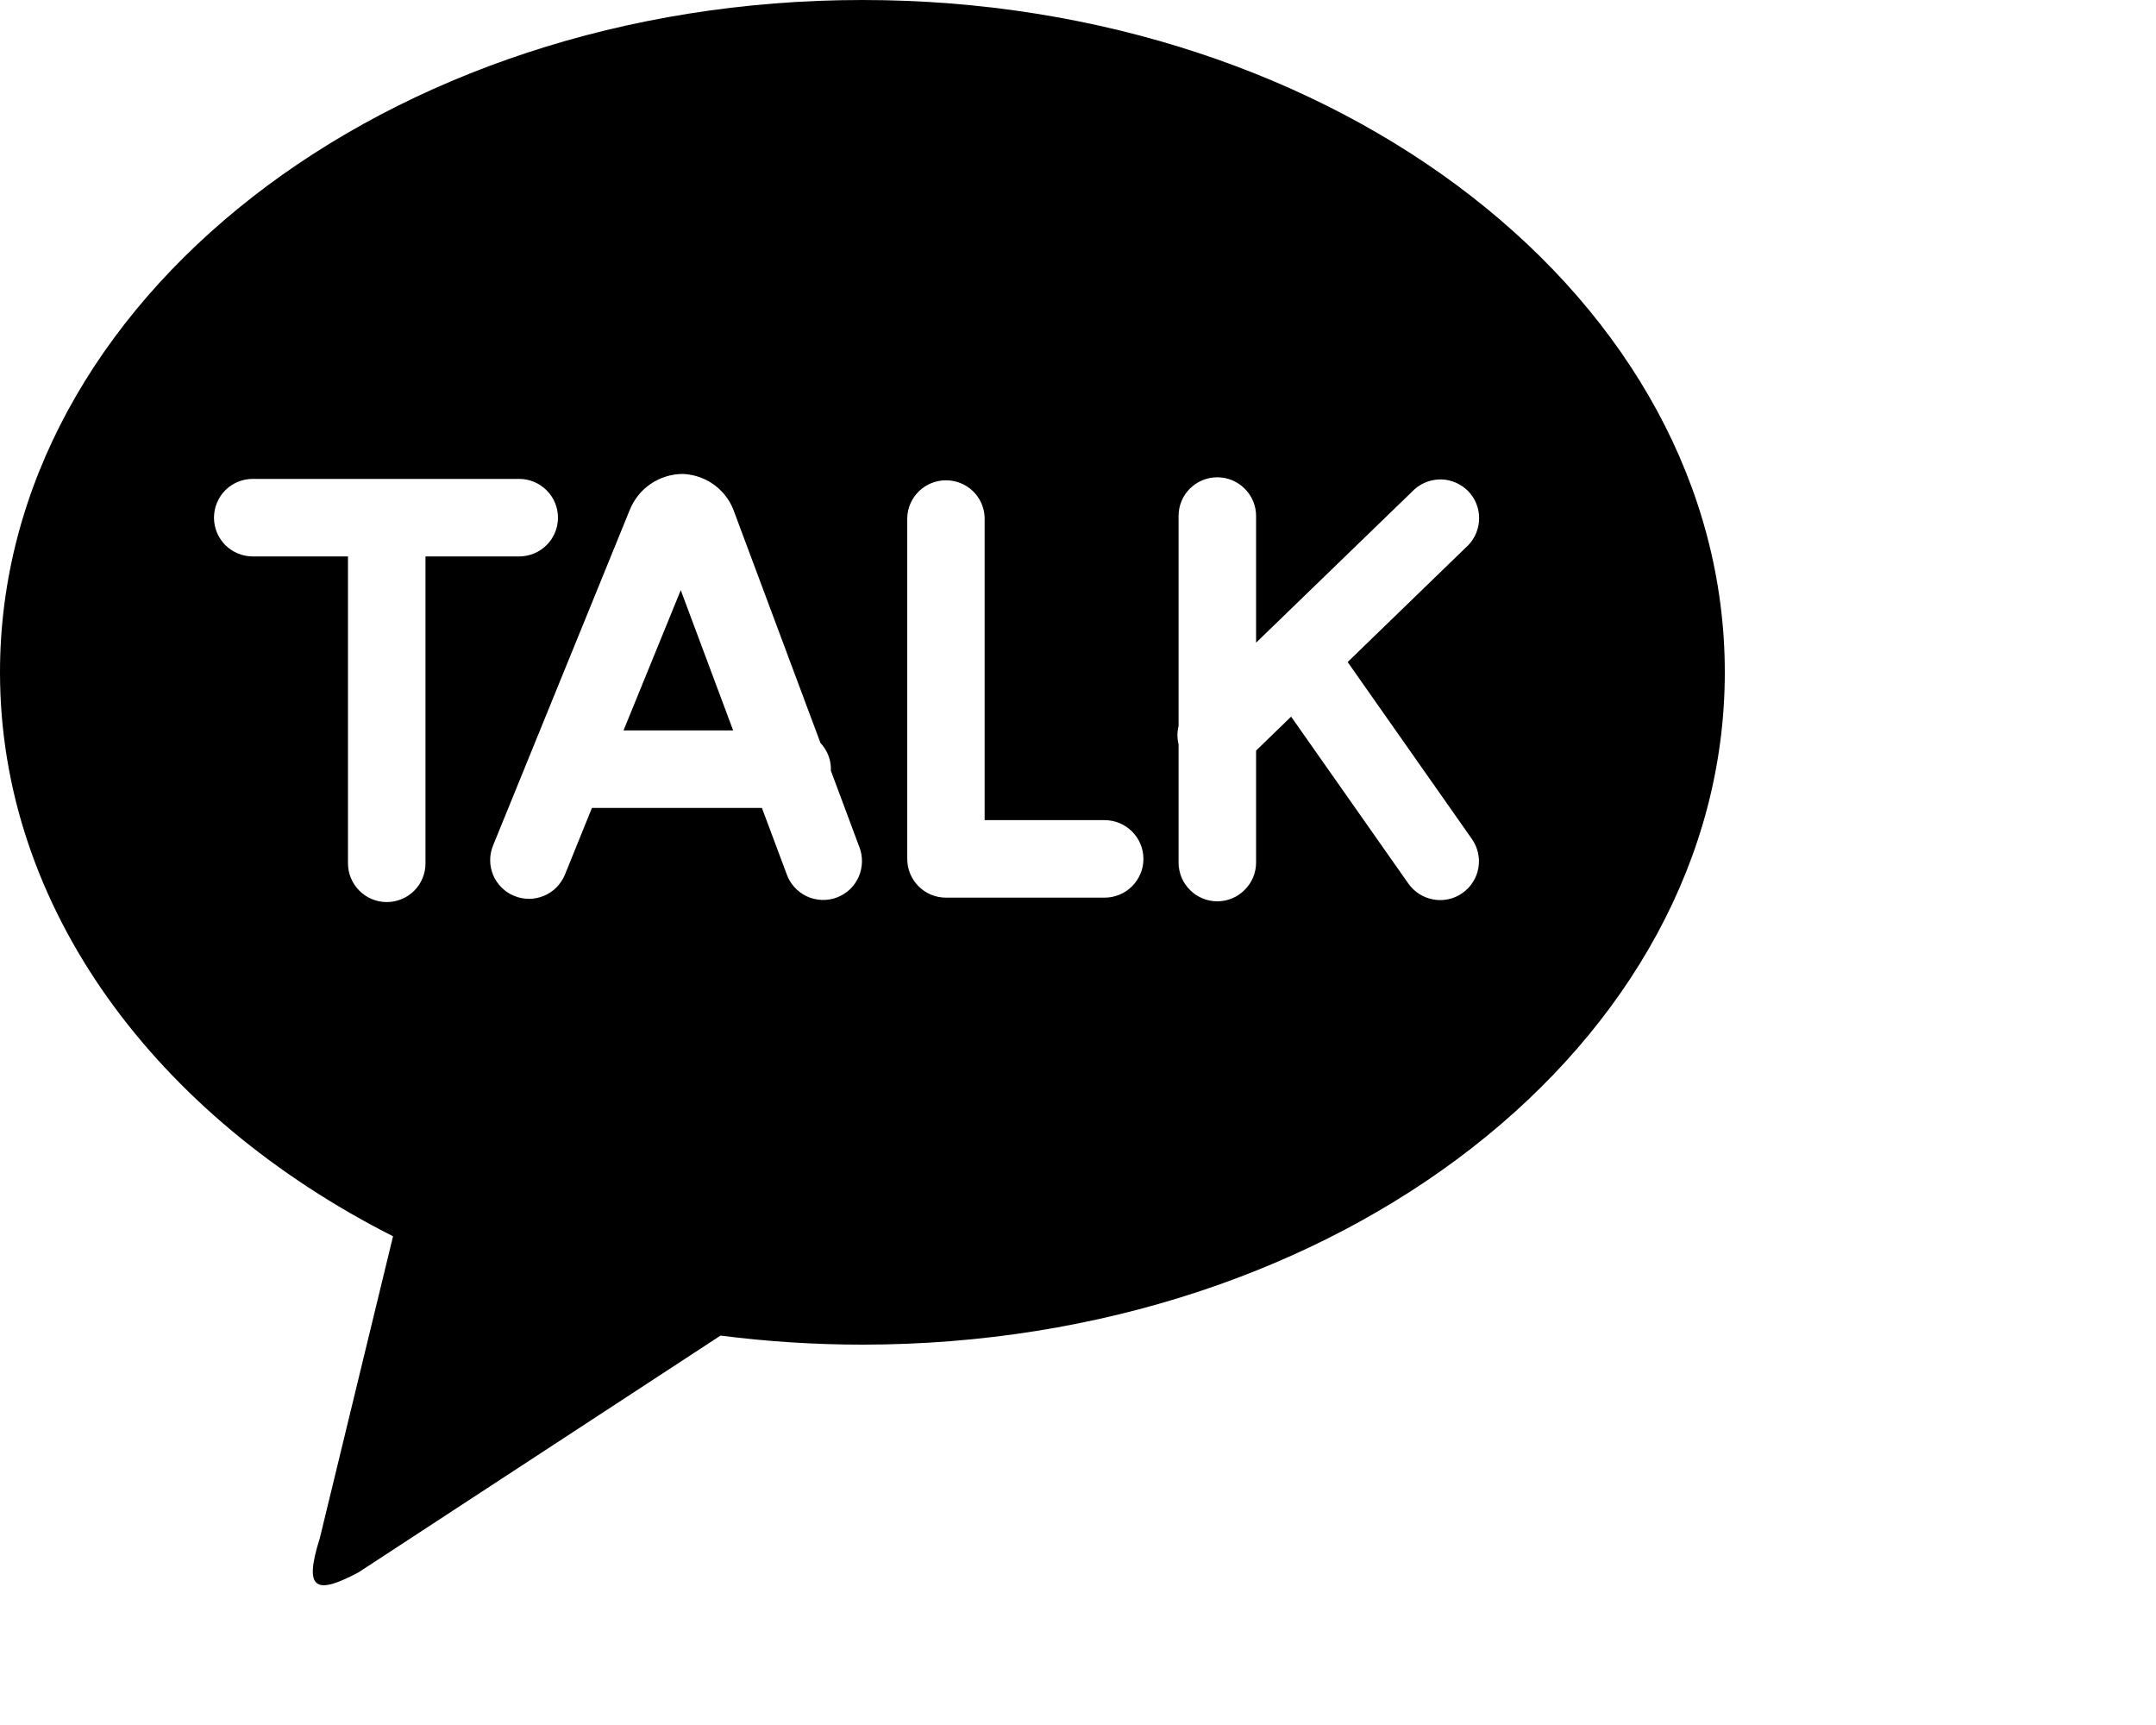 <svg width="20" height="16" viewBox="0 0 20 16" fill="none" xmlns="http://www.w3.org/2000/svg">
<path d="M8 0C12.418 0 16 2.792 16 6.236C16 9.68 12.418 12.472 8 12.472C7.56 12.472 7.121 12.444 6.684 12.388L3.326 14.584C2.944 14.786 2.809 14.764 2.966 14.27L3.646 11.467C1.451 10.355 0 8.427 0 6.236C0 2.792 3.582 0 8 0ZM12.501 6.141L13.621 5.056C13.685 4.989 13.721 4.899 13.721 4.806C13.721 4.713 13.685 4.623 13.62 4.556C13.555 4.49 13.467 4.45 13.374 4.447C13.281 4.444 13.19 4.477 13.121 4.539L11.652 5.961V4.786C11.652 4.691 11.614 4.599 11.546 4.532C11.479 4.465 11.388 4.427 11.292 4.427C11.197 4.427 11.105 4.465 11.038 4.532C10.97 4.599 10.933 4.691 10.933 4.786V6.734C10.919 6.79 10.919 6.848 10.933 6.904V8C10.933 8.095 10.97 8.187 11.038 8.254C11.105 8.322 11.197 8.36 11.292 8.36C11.388 8.36 11.479 8.322 11.546 8.254C11.614 8.187 11.652 8.095 11.652 8V6.962L11.977 6.647L13.065 8.196C13.092 8.234 13.127 8.267 13.167 8.293C13.207 8.318 13.251 8.335 13.298 8.343C13.344 8.352 13.392 8.35 13.438 8.34C13.484 8.33 13.528 8.311 13.566 8.283C13.605 8.256 13.638 8.222 13.663 8.182C13.689 8.142 13.706 8.097 13.714 8.051C13.722 8.004 13.721 7.957 13.711 7.911C13.7 7.864 13.681 7.821 13.654 7.782L12.501 6.14V6.141ZM10.247 7.607H9.134V4.798C9.13 4.705 9.091 4.618 9.024 4.554C8.957 4.49 8.868 4.455 8.775 4.455C8.683 4.455 8.594 4.49 8.527 4.554C8.46 4.618 8.42 4.705 8.416 4.798V7.966C8.416 8.165 8.576 8.326 8.775 8.326H10.247C10.342 8.326 10.434 8.288 10.501 8.221C10.569 8.153 10.607 8.062 10.607 7.966C10.607 7.871 10.569 7.78 10.501 7.712C10.434 7.645 10.342 7.607 10.247 7.607ZM5.784 6.775L6.315 5.474L6.801 6.775H5.784ZM7.707 7.147L7.708 7.134C7.708 7.044 7.673 6.957 7.611 6.891L6.814 4.757C6.781 4.656 6.717 4.567 6.632 4.502C6.547 4.438 6.444 4.401 6.337 4.396C6.229 4.396 6.124 4.428 6.035 4.489C5.946 4.55 5.878 4.636 5.839 4.737L4.574 7.842C4.556 7.885 4.547 7.932 4.547 7.979C4.547 8.027 4.557 8.073 4.575 8.117C4.593 8.16 4.62 8.2 4.654 8.233C4.687 8.266 4.727 8.293 4.771 8.31C4.814 8.328 4.861 8.337 4.908 8.337C4.956 8.337 5.002 8.327 5.046 8.309C5.089 8.291 5.129 8.264 5.162 8.231C5.195 8.197 5.222 8.157 5.24 8.114L5.491 7.494H7.068L7.296 8.104C7.311 8.149 7.336 8.191 7.368 8.227C7.4 8.263 7.439 8.292 7.482 8.313C7.526 8.333 7.573 8.345 7.621 8.347C7.669 8.349 7.717 8.342 7.762 8.325C7.807 8.308 7.849 8.282 7.884 8.249C7.919 8.216 7.946 8.176 7.966 8.132C7.985 8.088 7.995 8.041 7.996 7.993C7.997 7.945 7.988 7.897 7.97 7.852L7.707 7.147ZM5.176 4.802C5.176 4.706 5.138 4.615 5.071 4.548C5.003 4.48 4.912 4.442 4.817 4.442H2.344C2.249 4.442 2.158 4.48 2.09 4.547C2.023 4.615 1.985 4.706 1.985 4.802C1.985 4.897 2.023 4.988 2.09 5.056C2.158 5.123 2.249 5.161 2.344 5.161H3.228V8.008C3.228 8.103 3.266 8.194 3.334 8.262C3.401 8.329 3.492 8.367 3.588 8.367C3.683 8.367 3.775 8.329 3.842 8.262C3.91 8.194 3.947 8.103 3.947 8.008V5.161H4.816C5.015 5.161 5.176 5 5.176 4.802Z" fill="black"/>
</svg>
